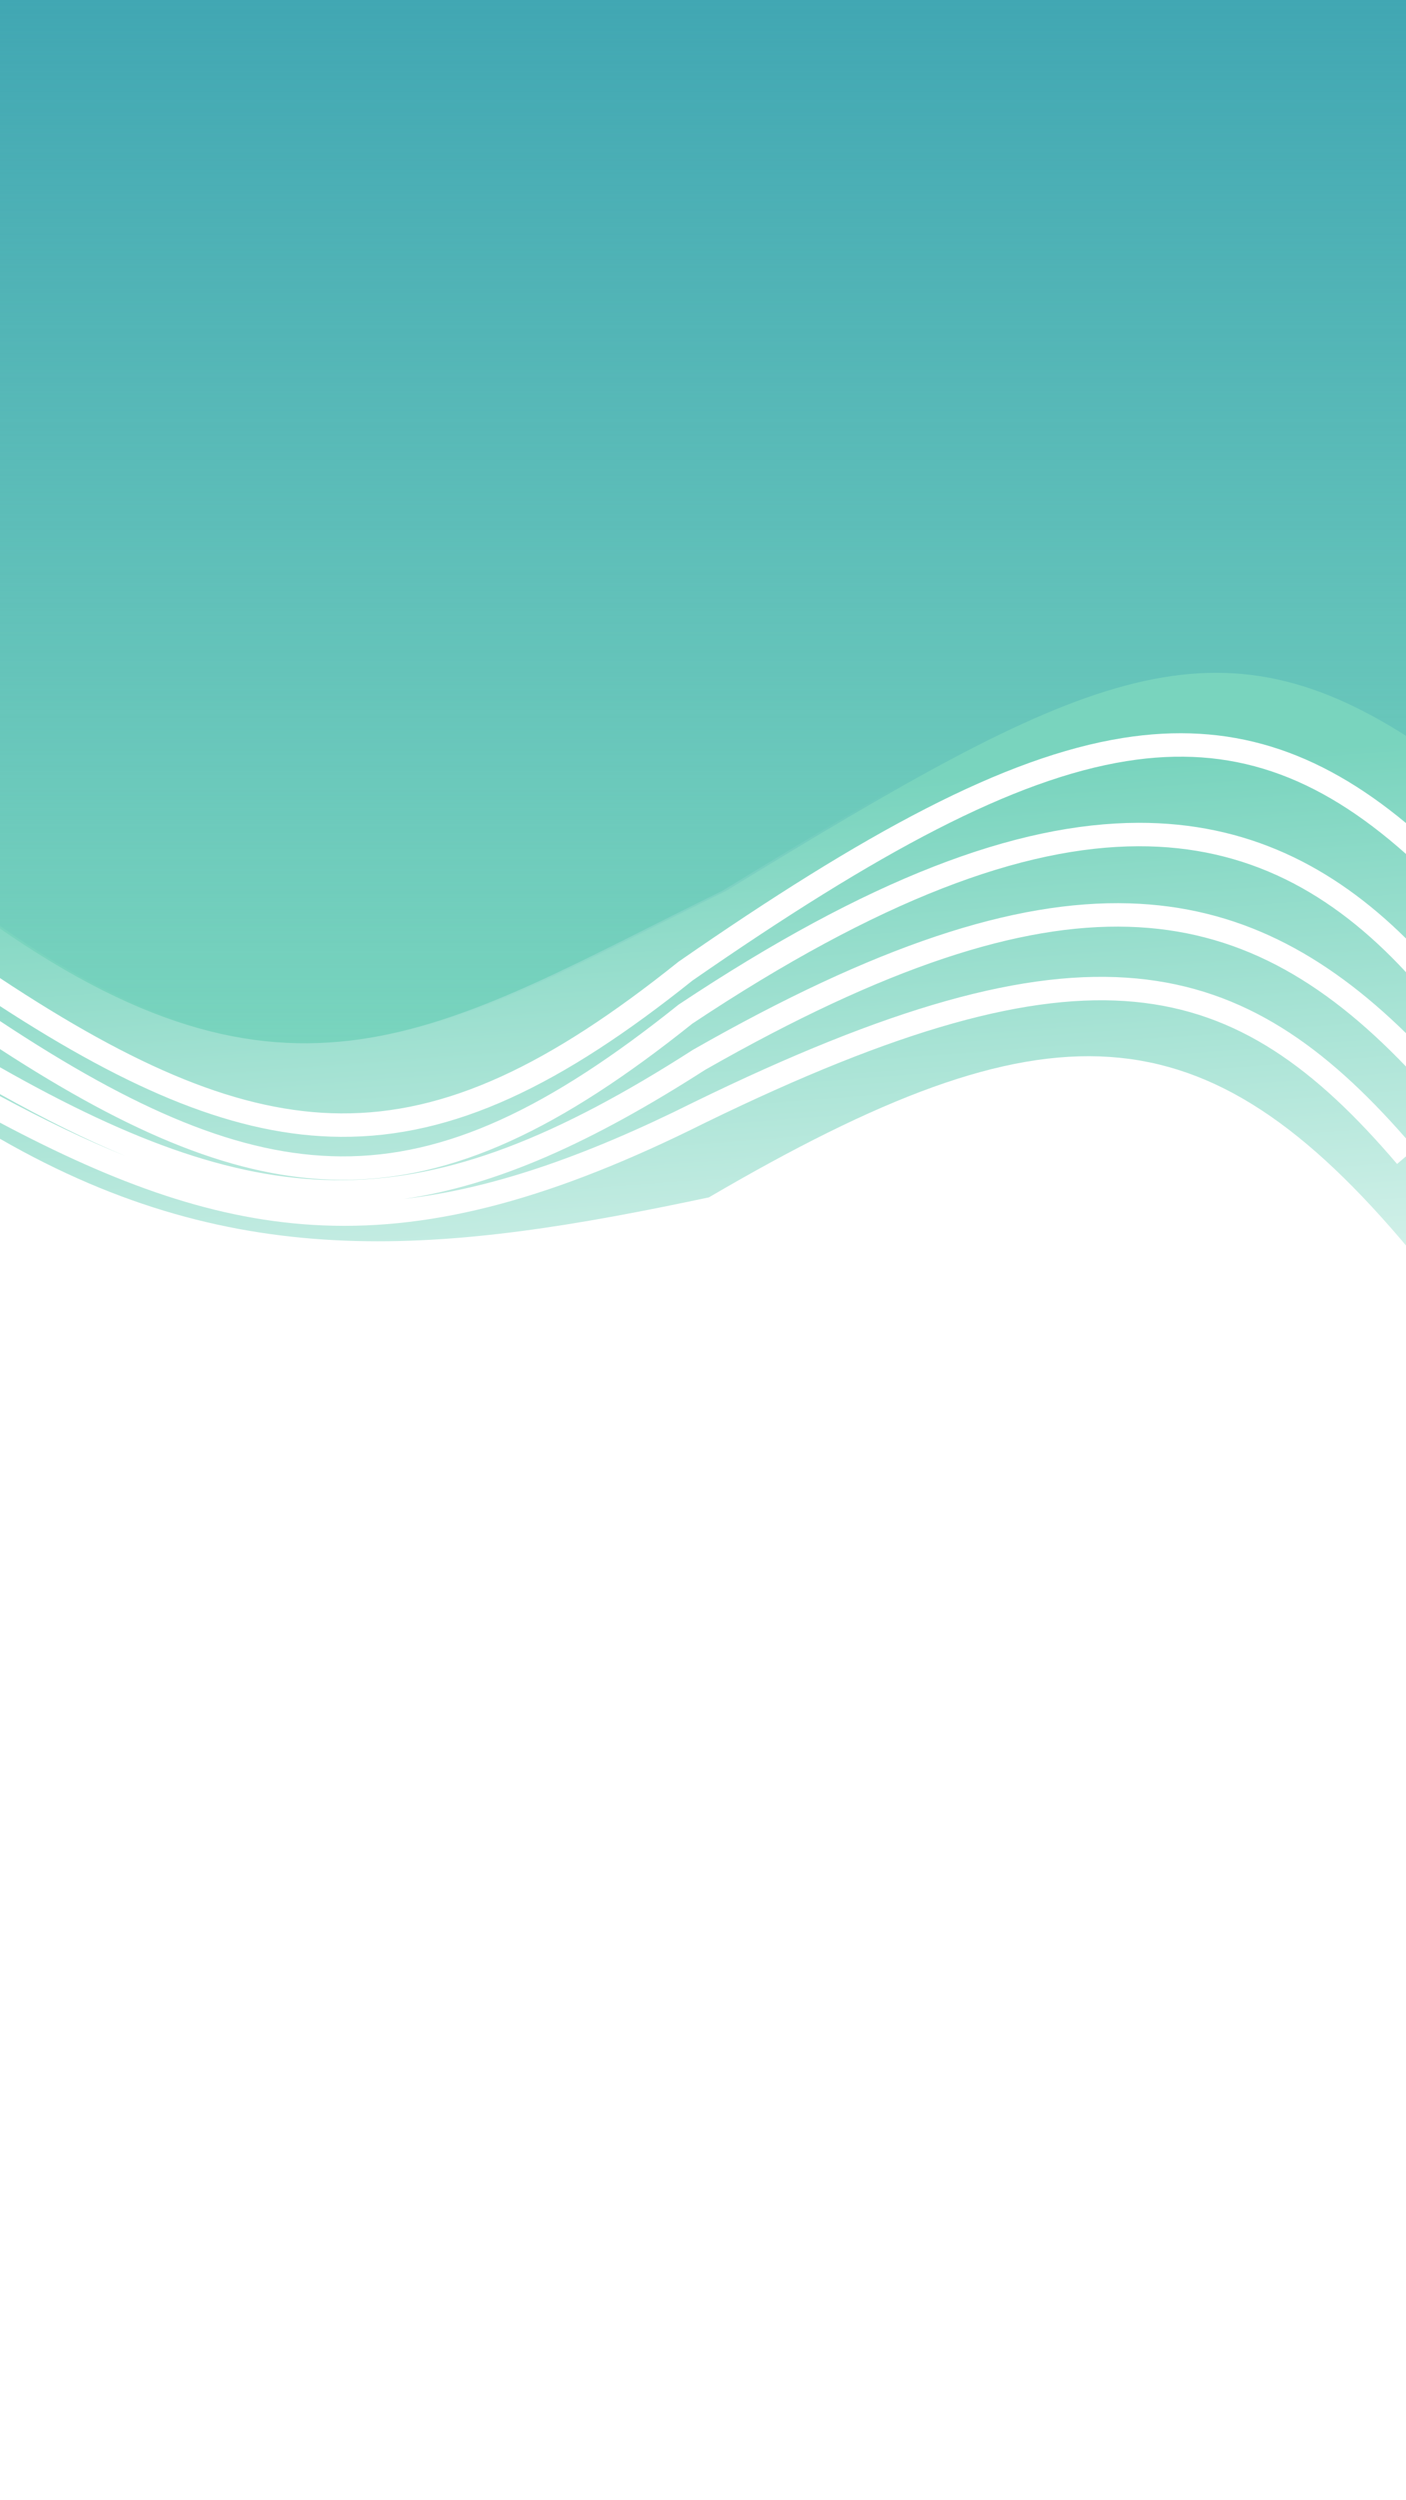 <svg width="360" height="640" viewBox="0 0 360 640" fill="none" xmlns="http://www.w3.org/2000/svg">
<rect x="0" y="0" width="360" height="640" fill="#333333" stroke="none"/>
<g clip-path="url(#clip0)">
<rect width="360" height="640" fill="white"/>
<path fill-rule="evenodd" clip-rule="evenodd" d="M360 0H0V250.363C34.744 273.351 61.653 284.829 87.253 285.003C114.292 285.187 140.525 272.755 173.625 246.258L173.706 246.193L173.791 246.134C221.324 213.177 257.089 193.751 287.518 188.899C314.724 184.561 337.391 191.9 360 210.686V0ZM360 218.6C337.083 198.195 315.092 190.578 288.462 194.824C259.533 199.437 224.787 218.084 177.294 251.006C143.847 277.767 116.286 291.2 87.212 291.003C60.714 290.822 33.504 279.314 0 257.539V261.363C34.744 284.351 61.653 295.829 87.253 296.003C114.292 296.187 140.525 283.755 173.625 257.258L173.729 257.175L173.839 257.102C222.184 224.957 260.183 210.695 291.464 210.618C319.095 210.55 341.102 221.542 360 240.234V218.6ZM360 248.862C340.98 228.333 319.214 216.55 291.479 216.618C261.961 216.691 225.191 230.18 177.271 262.025C143.834 288.773 116.28 302.2 87.212 302.003C60.714 301.822 33.504 290.314 0 268.539V273.191C34.403 292.73 61.421 302.341 87.921 302.096C115.29 301.843 142.596 291.07 177.38 268.756L177.446 268.714L177.514 268.675C223.99 242.18 259.493 230.356 289.141 231.235C316.914 232.059 339.114 244.007 360 264.472V248.862ZM360 273.008C338.532 250.596 316.6 238.052 288.963 237.233C260.994 236.404 226.686 247.558 180.554 273.849C151.619 292.403 127.233 303.438 103.334 306.908C125.158 304.406 148.931 296.482 177.66 282.135L177.672 282.128L177.685 282.122C227.483 257.83 262.703 247.784 291.063 250.468C318.662 253.081 339.225 267.683 360 291.411V273.008ZM360 296L357.717 297.947C336.604 273.187 316.863 258.938 290.497 256.442C263.884 253.922 229.945 263.306 180.328 287.509C141.962 306.667 111.659 314.854 82.73 313.675C55.461 312.565 29.747 303.143 0 287.378V640H360V296ZM0 280.575C11.362 286.696 22.023 291.855 32.307 295.98C22.087 291.752 11.398 286.44 0 280.077V280.575Z" fill="url(#paint0_linear)"/>
<path d="M0 291.5C61.252 326.713 114.006 320.829 181.5 306.5C268.494 255.625 308.327 256.994 361 320V640H0V291.5Z" fill="white"/>
<path d="M-1 0H360V189C309.136 156.098 274.9 172.906 185 228C114.929 262.325 76.426 291.022 -1 237V0Z" fill="#79D4BE"/>
<path d="M0 0H361V189C310.136 156.098 275.9 172.906 186 228C115.929 262.325 77.426 291.022 0 237V0Z" fill="url(#paint1_linear)"/>
</g>
<defs>
<linearGradient id="paint0_linear" x1="180" y1="203.5" x2="197" y2="426.5" gradientUnits="userSpaceOnUse">
<stop stop-color="#79D4BE"/>
<stop offset="0.878" stop-color="white"/>
</linearGradient>
<linearGradient id="paint1_linear" x1="180.5" y1="0" x2="180.5" y2="267.056" gradientUnits="userSpaceOnUse">
<stop stop-color="#41A7B3"/>
<stop offset="1" stop-color="#41A7B3" stop-opacity="0"/>
</linearGradient>
<clipPath id="clip0">
<rect width="360" height="640" fill="white"/>
</clipPath>
</defs>
</svg>
